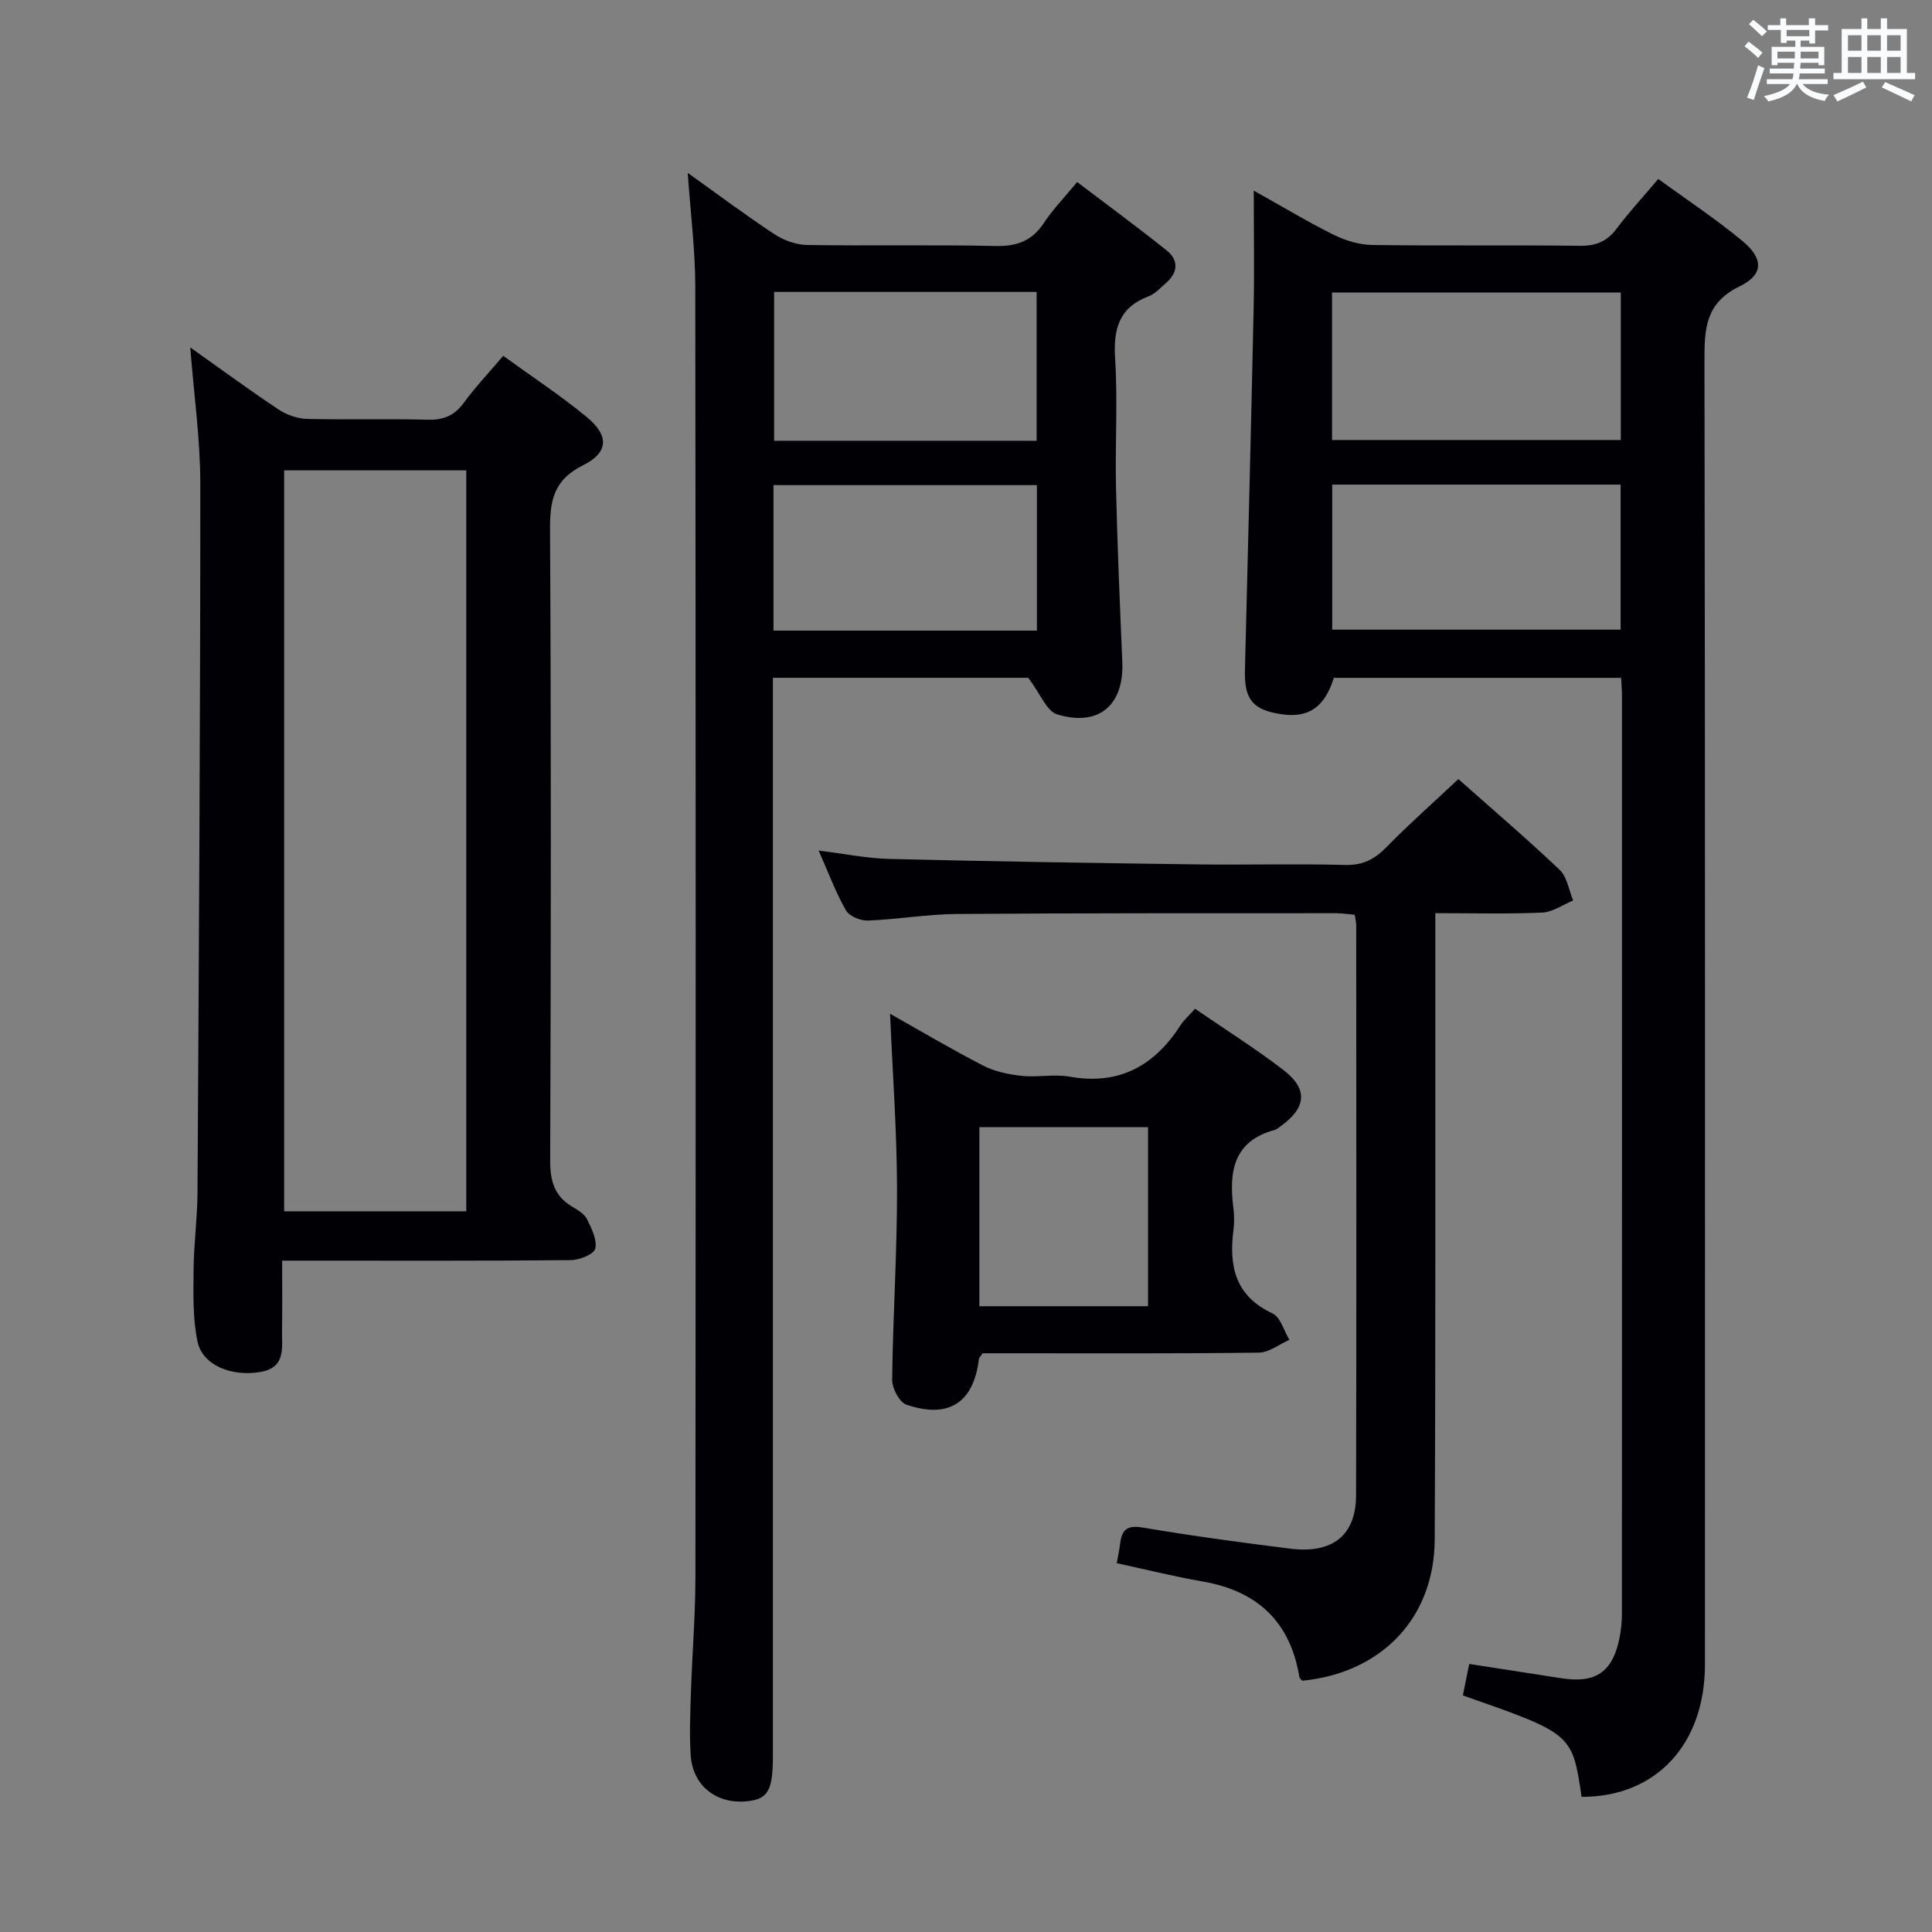 <svg enable-background="new 0 0 400 400" viewBox="0 0 400 400" xmlns="http://www.w3.org/2000/svg"><rect x="0" y="0" width="400" height="400" fill="#808080" stroke="none"/><g fill="#010105"><path d="m302.87 351.02c.4-1.98.82-4.04 1.32-6.52 6.43 1 12.75 1.98 19.06 2.96 7.17 1.11 10.65-1.28 12.07-8.43.32-1.62.48-3.3.48-4.96.02-63.32.02-126.65.01-189.97 0-1.14-.1-2.29-.17-3.76-19.96 0-39.7 0-59.48 0-1.93 6.1-5.23 8.39-10.95 7.52-5.83-.88-7.61-3.07-7.46-9.05.62-24.95 1.27-49.9 1.8-74.85.17-7.81.03-15.63.03-24.5 5.99 3.35 11.18 6.49 16.59 9.17 2.42 1.2 5.29 2.05 7.96 2.09 14.33.2 28.66-.01 42.99.17 3.34.04 5.61-.92 7.6-3.57 2.57-3.43 5.49-6.59 8.61-10.27 6.01 4.39 11.98 8.32 17.44 12.86 4.36 3.63 4.41 6.94-.59 9.37-7.1 3.45-7.3 8.75-7.29 15.36.16 89.99.11 179.97.1 269.96 0 16.6-10.16 27.45-25.54 27.42-1.93-13.08-1.93-13.08-24.58-21zm32.7-290.46c-20.3 0-39.99 0-59.79 0v30.54h59.79c0-10.42 0-20.34 0-30.54zm-.04 69.8c0-10.27 0-20.02 0-30.03-20.03 0-39.76 0-59.71 0v30.03z"/><path d="m142.39 35.8c6.06 4.32 11.87 8.68 17.93 12.68 1.93 1.28 4.49 2.2 6.78 2.24 12.99.21 25.99-.08 38.98.21 4.42.1 7.56-1.02 10.03-4.75 1.82-2.76 4.16-5.17 6.9-8.49 6.23 4.73 12.46 9.3 18.49 14.12 2.56 2.04 2.44 4.59-.1 6.79-1.13.98-2.21 2.21-3.54 2.72-6.13 2.31-7.38 6.7-6.99 12.85.56 8.96-.02 17.99.19 26.98.28 11.97.8 23.93 1.3 35.89.38 8.93-4.84 13.5-13.5 10.86-2.16-.66-3.43-4.21-5.97-7.57-16.12 0-34.19 0-52.87 0v5.84 217.4c0 7.35-1.07 9.07-5.84 9.4-6.08.42-10.77-3.41-11.18-9.56-.28-4.31-.09-8.66.05-12.98.26-7.98.92-15.95.93-23.93.07-89.12.08-178.25-.03-267.37-.03-7.61-1-15.19-1.56-23.33zm17.88 24.64v30.82h54.35c0-10.41 0-20.59 0-30.82-18.29 0-36.19 0-54.35 0zm-.13 70.12h54.54c0-10.29 0-20.2 0-30.12-18.35 0-36.39 0-54.54 0z"/><path d="m104.19 73.67c6.02 4.37 11.87 8.21 17.25 12.64 4.67 3.85 4.64 7.34-.76 10.04-6.19 3.09-6.84 7.45-6.8 13.54.24 43.47.19 86.94.03 130.4-.02 4.27.9 7.38 4.61 9.57 1.13.67 2.47 1.47 3.01 2.56.95 1.91 2.14 4.28 1.71 6.1-.28 1.16-3.27 2.36-5.06 2.38-18.5.17-36.98.1-55.47.1-1.16 0-2.31 0-4.3 0 0 4.98.06 9.73-.02 14.48-.06 3.55.85 7.65-4.46 8.57-5.99 1.03-12.01-1.38-13.04-6.31-1-4.8-.85-9.88-.81-14.84.04-5.31.78-10.62.81-15.93.28-48.95.59-97.89.58-146.84 0-9.23-1.33-18.47-2.08-28.2 6.15 4.36 12.13 8.75 18.29 12.86 1.67 1.11 3.9 1.88 5.89 1.94 8.32.21 16.66-.07 24.98.17 3.34.09 5.59-.89 7.54-3.59 2.35-3.22 5.11-6.12 8.1-9.64zm-7.65 177.12c0-51.47 0-102.45 0-153.41-12.8 0-25.2 0-37.71 0v153.41z"/><path d="m301.94 161.3c6.87 6.1 14.09 12.26 20.97 18.79 1.55 1.47 1.9 4.2 2.8 6.35-2.14.87-4.25 2.41-6.43 2.5-7.12.32-14.27.12-22.11.12v6.2c-.02 41.16.07 82.32-.13 123.48-.08 16.3-11.02 27.61-27.42 29.24-.2-.25-.54-.47-.59-.75-1.89-11.44-8.66-17.83-20.02-19.8-5.87-1.01-11.67-2.47-17.8-3.79.24-1.37.54-2.75.72-4.16.36-2.88 1.53-3.74 4.68-3.21 10.15 1.71 20.36 3.1 30.58 4.37 8.69 1.08 13.55-2.77 13.57-11.05.1-39.33.04-78.65.03-117.98 0-.64-.18-1.27-.31-2.22-1.37-.12-2.65-.32-3.93-.32-26.16.02-52.32-.04-78.49.16-6.13.05-12.25 1.13-18.38 1.36-1.53.06-3.85-.9-4.54-2.12-2.12-3.72-3.62-7.78-5.65-12.37 5.26.65 9.91 1.61 14.59 1.73 21.13.52 42.27.85 63.41 1.13 10.33.14 20.67-.16 30.99.12 3.72.1 6.14-1.19 8.63-3.75 4.64-4.74 9.64-9.15 14.83-14.03z"/><path d="m184.28 209.89c6.56 3.69 12.81 7.41 19.27 10.73 2.39 1.23 5.24 1.83 7.95 2.12 3.29.36 6.74-.4 9.97.17 10.27 1.83 17.54-2.26 22.96-10.66.71-1.1 1.74-1.99 2.99-3.4 6.16 4.24 12.46 8.19 18.32 12.7 5.13 3.95 4.73 7.79-.59 11.62-.4.29-.81.66-1.27.78-8.68 2.37-9.45 8.83-8.51 16.25.19 1.48.19 3.02 0 4.49-.95 7.47.36 13.64 8.08 17.23 1.66.77 2.36 3.6 3.51 5.48-2.11.92-4.22 2.62-6.34 2.65-17.33.22-34.66.13-51.99.13-1.81 0-3.62 0-5.19 0-.43.64-.74.9-.77 1.19-1.08 9.02-6.23 12.46-15.03 9.44-1.45-.5-2.95-3.4-2.93-5.18.16-13.14 1.04-26.28 1.01-39.41-.02-11.95-.91-23.88-1.44-36.33zm18.49 60.55h34.92c0-12.62 0-24.85 0-37.08-11.83 0-23.35 0-34.92 0z"/></g><path d="m361.2 9.6.8-1c.9.7 1.9 1.4 2.9 2.3l-.9 1.1c-1-1-2-1.8-2.8-2.4zm.5 10.6c.9-2.1 1.6-4.3 2.3-6.7.4.2.8.4 1.3.6-.7 2.1-1.5 4.3-2.2 6.6zm.4-15.2.9-.9c1 .8 2 1.6 2.8 2.4l-1 1c-.9-.9-1.8-1.7-2.7-2.5zm12.5-1.2h1.2v1.4h2.7v1.1h-2.7v2.7h-1.2v-.6h-1.8v1.3h4.9v3.8h-1.2v-.5h-3.7c0 .4-.1.9-.1 1.2h5.1v1h-5.2c0 .5-.1.9-.2 1.2h6v1h-5.2c1.1 1.3 2.9 2 5.5 2.2-.4.4-.7.8-.9 1.3-2.9-.5-4.8-1.6-5.7-3.5h-.1c-.8 1.7-2.7 2.9-5.9 3.6-.2-.4-.6-.8-.9-1.1 2.8-.6 4.6-1.4 5.4-2.5h-4.8v-1h5.3c.1-.3.2-.7.2-1.2h-4.9v-1h5c0-.4 0-.8.1-1.2h-3.5v.5h-1.2v-3.8h4.9v-1.3h-1.8v.5h-1.2v-2.7h-2.7v-1h2.6v-1.4h1.2v1.4h4.7v-1.4zm-6.6 8.3h3.6c0-.4 0-.9 0-1.4h-3.6zm1.9-4.6h4.7v-1.3h-4.7zm6.6 3.2h-3.7v1.4h3.7z" fill="#fafbfc"/><path d="m385.3 3.8h1.3v2.2h2.8v-2.2h1.3v2.2h4.1v9.1h1.7v1.3h-16.9v-1.3h1.7v-9.1h4.1v-2.2zm.4 13.1.7 1.2c-1.8.9-3.8 1.9-6 2.9-.2-.4-.5-.8-.8-1.3 2.3-1 4.3-1.9 6.1-2.8zm-3.1-6.4h2.8v-3.2h-2.8zm0 4.6h2.8v-3.3h-2.8zm4-4.6h2.8v-3.2h-2.8zm0 4.6h2.8v-3.3h-2.8zm3.7 1.9c2.1.9 4.1 1.8 6.1 2.7l-.7 1.3c-2.2-1.1-4.2-2-6.1-2.9zm3.2-9.7h-2.8v3.2h2.8zm-2.8 7.8h2.8v-3.3h-2.8z" fill="#fafbfc"/></svg>